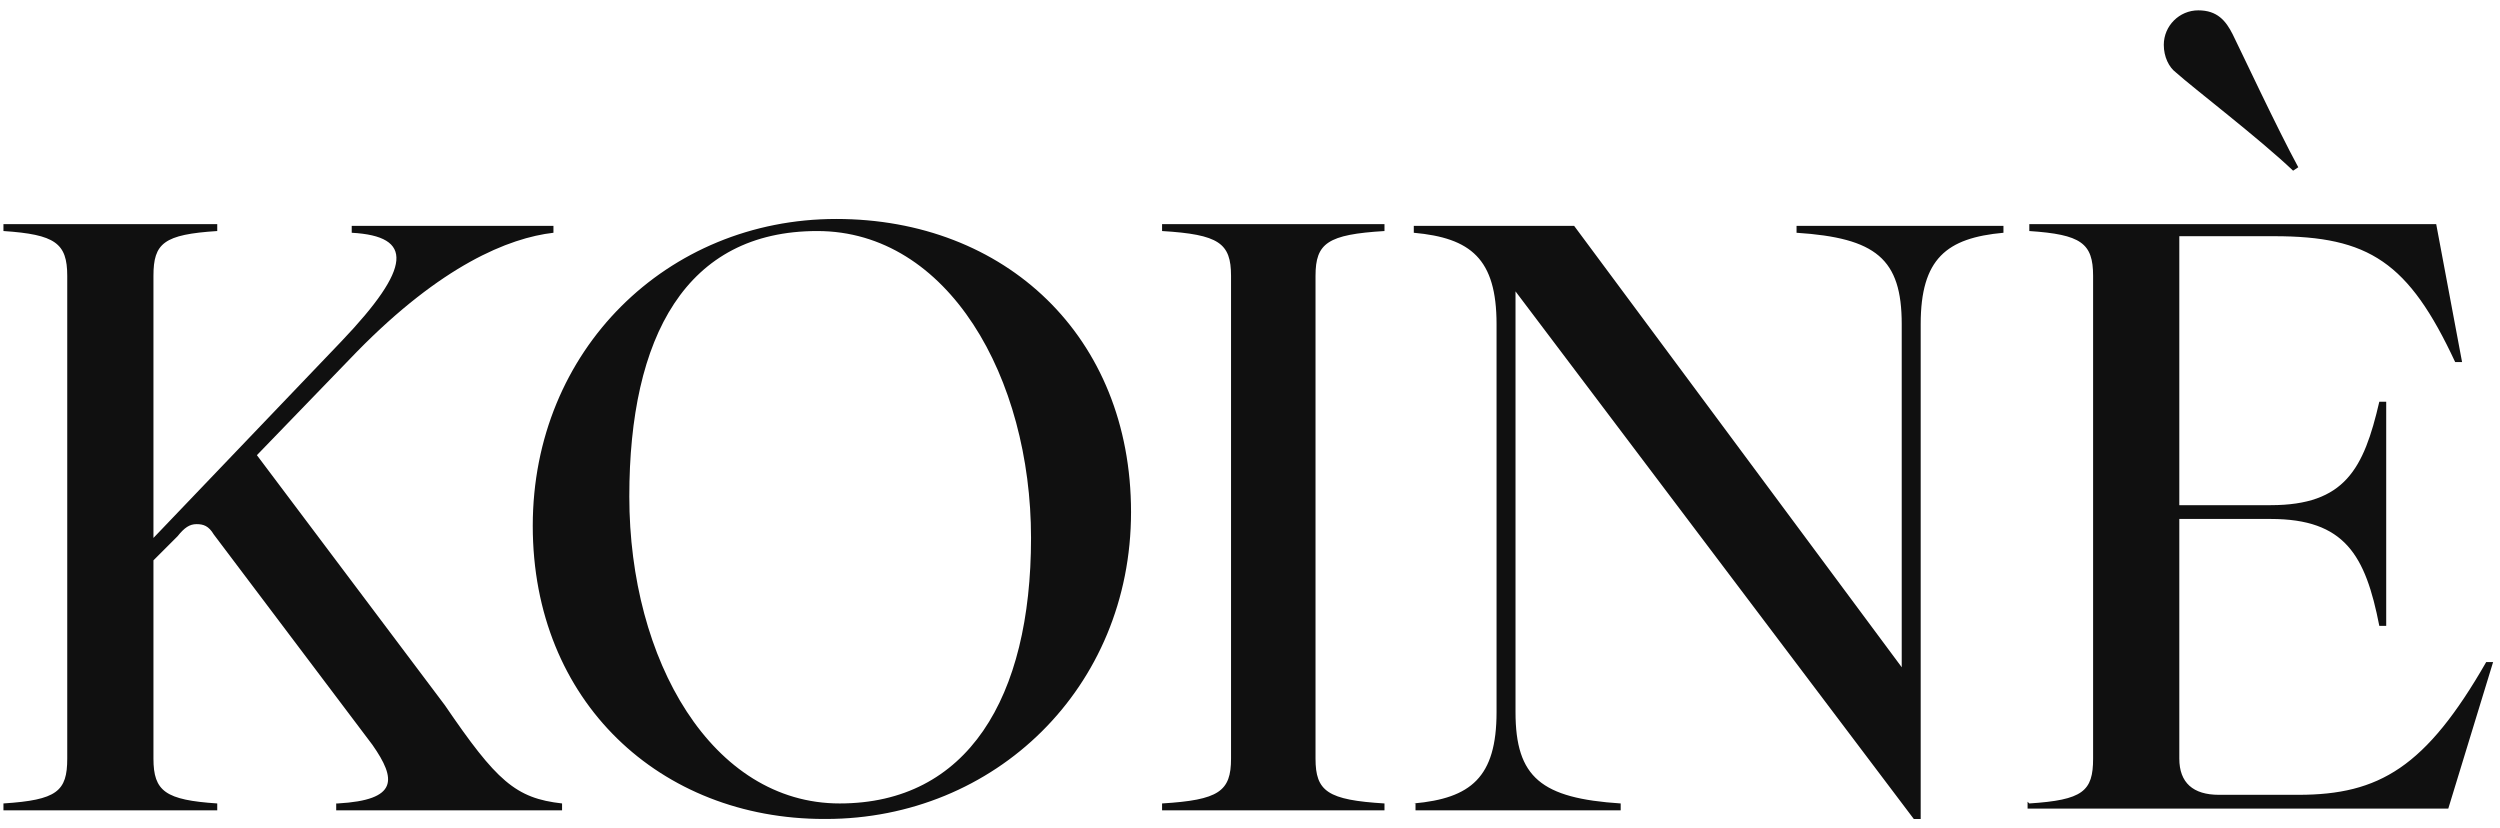 <?xml version="1.0" encoding="UTF-8"?>
<svg id="Livello_1" xmlns="http://www.w3.org/2000/svg" version="1.1" viewBox="0 0 145 48">
  <!-- Generator: Adobe Illustrator 29.6.1, SVG Export Plug-In . SVG Version: 2.1.1 Build 9)  -->
  <defs>
    <style>
      .st0 {
        fill: #101010;
      }
    </style>
  </defs>
  <path class="st0" d="M19.6,46.6c3.5-.2,3.4-1.4,2-3.4l-9.2-12.2c-.3-.5-.6-.6-1-.6s-.7.2-1.1.7l-1.4,1.4v11.5c0,1.9.7,2.4,3.7,2.6v.4H.2v-.4c3.1-.2,3.7-.7,3.7-2.6v-28c0-1.9-.7-2.4-3.7-2.6v-.4h12.4v.4c-3.1.2-3.7.7-3.7,2.6v15.2l10.9-11.4c4.1-4.3,4.2-6.1.6-6.3v-.4h11.7v.4c-2.6.3-6.5,1.9-11.4,6.9l-5.8,6,10.9,14.5c3,4.4,4.1,5.4,6.8,5.7v.4h-13.1v-.4ZM47.8,47.5c-9.5,0-16.9-6.8-16.9-17s7.8-17.8,17.6-17.8,17.1,6.8,17.1,17-7.9,17.8-17.7,17.8ZM36.5,28.8c0,9.5,4.8,17.8,12.2,17.8s11.1-6.1,11.1-15.4-4.8-17.8-12.4-17.8-10.9,6.1-10.9,15.4ZM67.4,46.6c3.3-.2,4-.7,4-2.6v-28c0-1.9-.7-2.4-4-2.6v-.4h12.9v.4c-3.3.2-4,.7-4,2.6v28c0,1.9.7,2.4,4,2.6v.4h-12.9v-.4ZM82,46.6c3.3-.3,4.8-1.5,4.8-5.3v-22.5c0-3.8-1.5-5-4.8-5.3v-.4h9.3l19,25.6v-19.9c0-3.8-1.5-5-6.1-5.3v-.4h12v.4c-3.3.3-4.8,1.5-4.8,5.3v28.7h-.4l-23.1-30.6v24.4c0,3.8,1.5,5,6.1,5.3v.4h-11.9v-.4ZM117.7,46.6c3.1-.2,3.7-.7,3.7-2.6v-28c0-1.9-.7-2.4-3.7-2.6v-.4h23.6l1.5,8h-.4c-2.7-5.8-5-7.3-10.5-7.3h-5.5v15.6h5.3c4.3,0,5.4-2.1,6.3-6h.4v13h-.4c-.8-4.1-2-6.2-6.3-6.2h-5.3v13.9c0,1.4.8,2.1,2.3,2.1h4.6c4.7,0,7.4-1.6,10.9-7.7h.4l-2.6,8.5h-24.4v-.4ZM125.5,2.6c0-1.1.9-2,2-2s1.6.6,2,1.4c.4.8,2.6,5.5,3.8,7.7l-.3.2c-2-1.9-5.8-4.8-6.8-5.7-.4-.3-.7-.9-.7-1.6Z"/>
</svg>